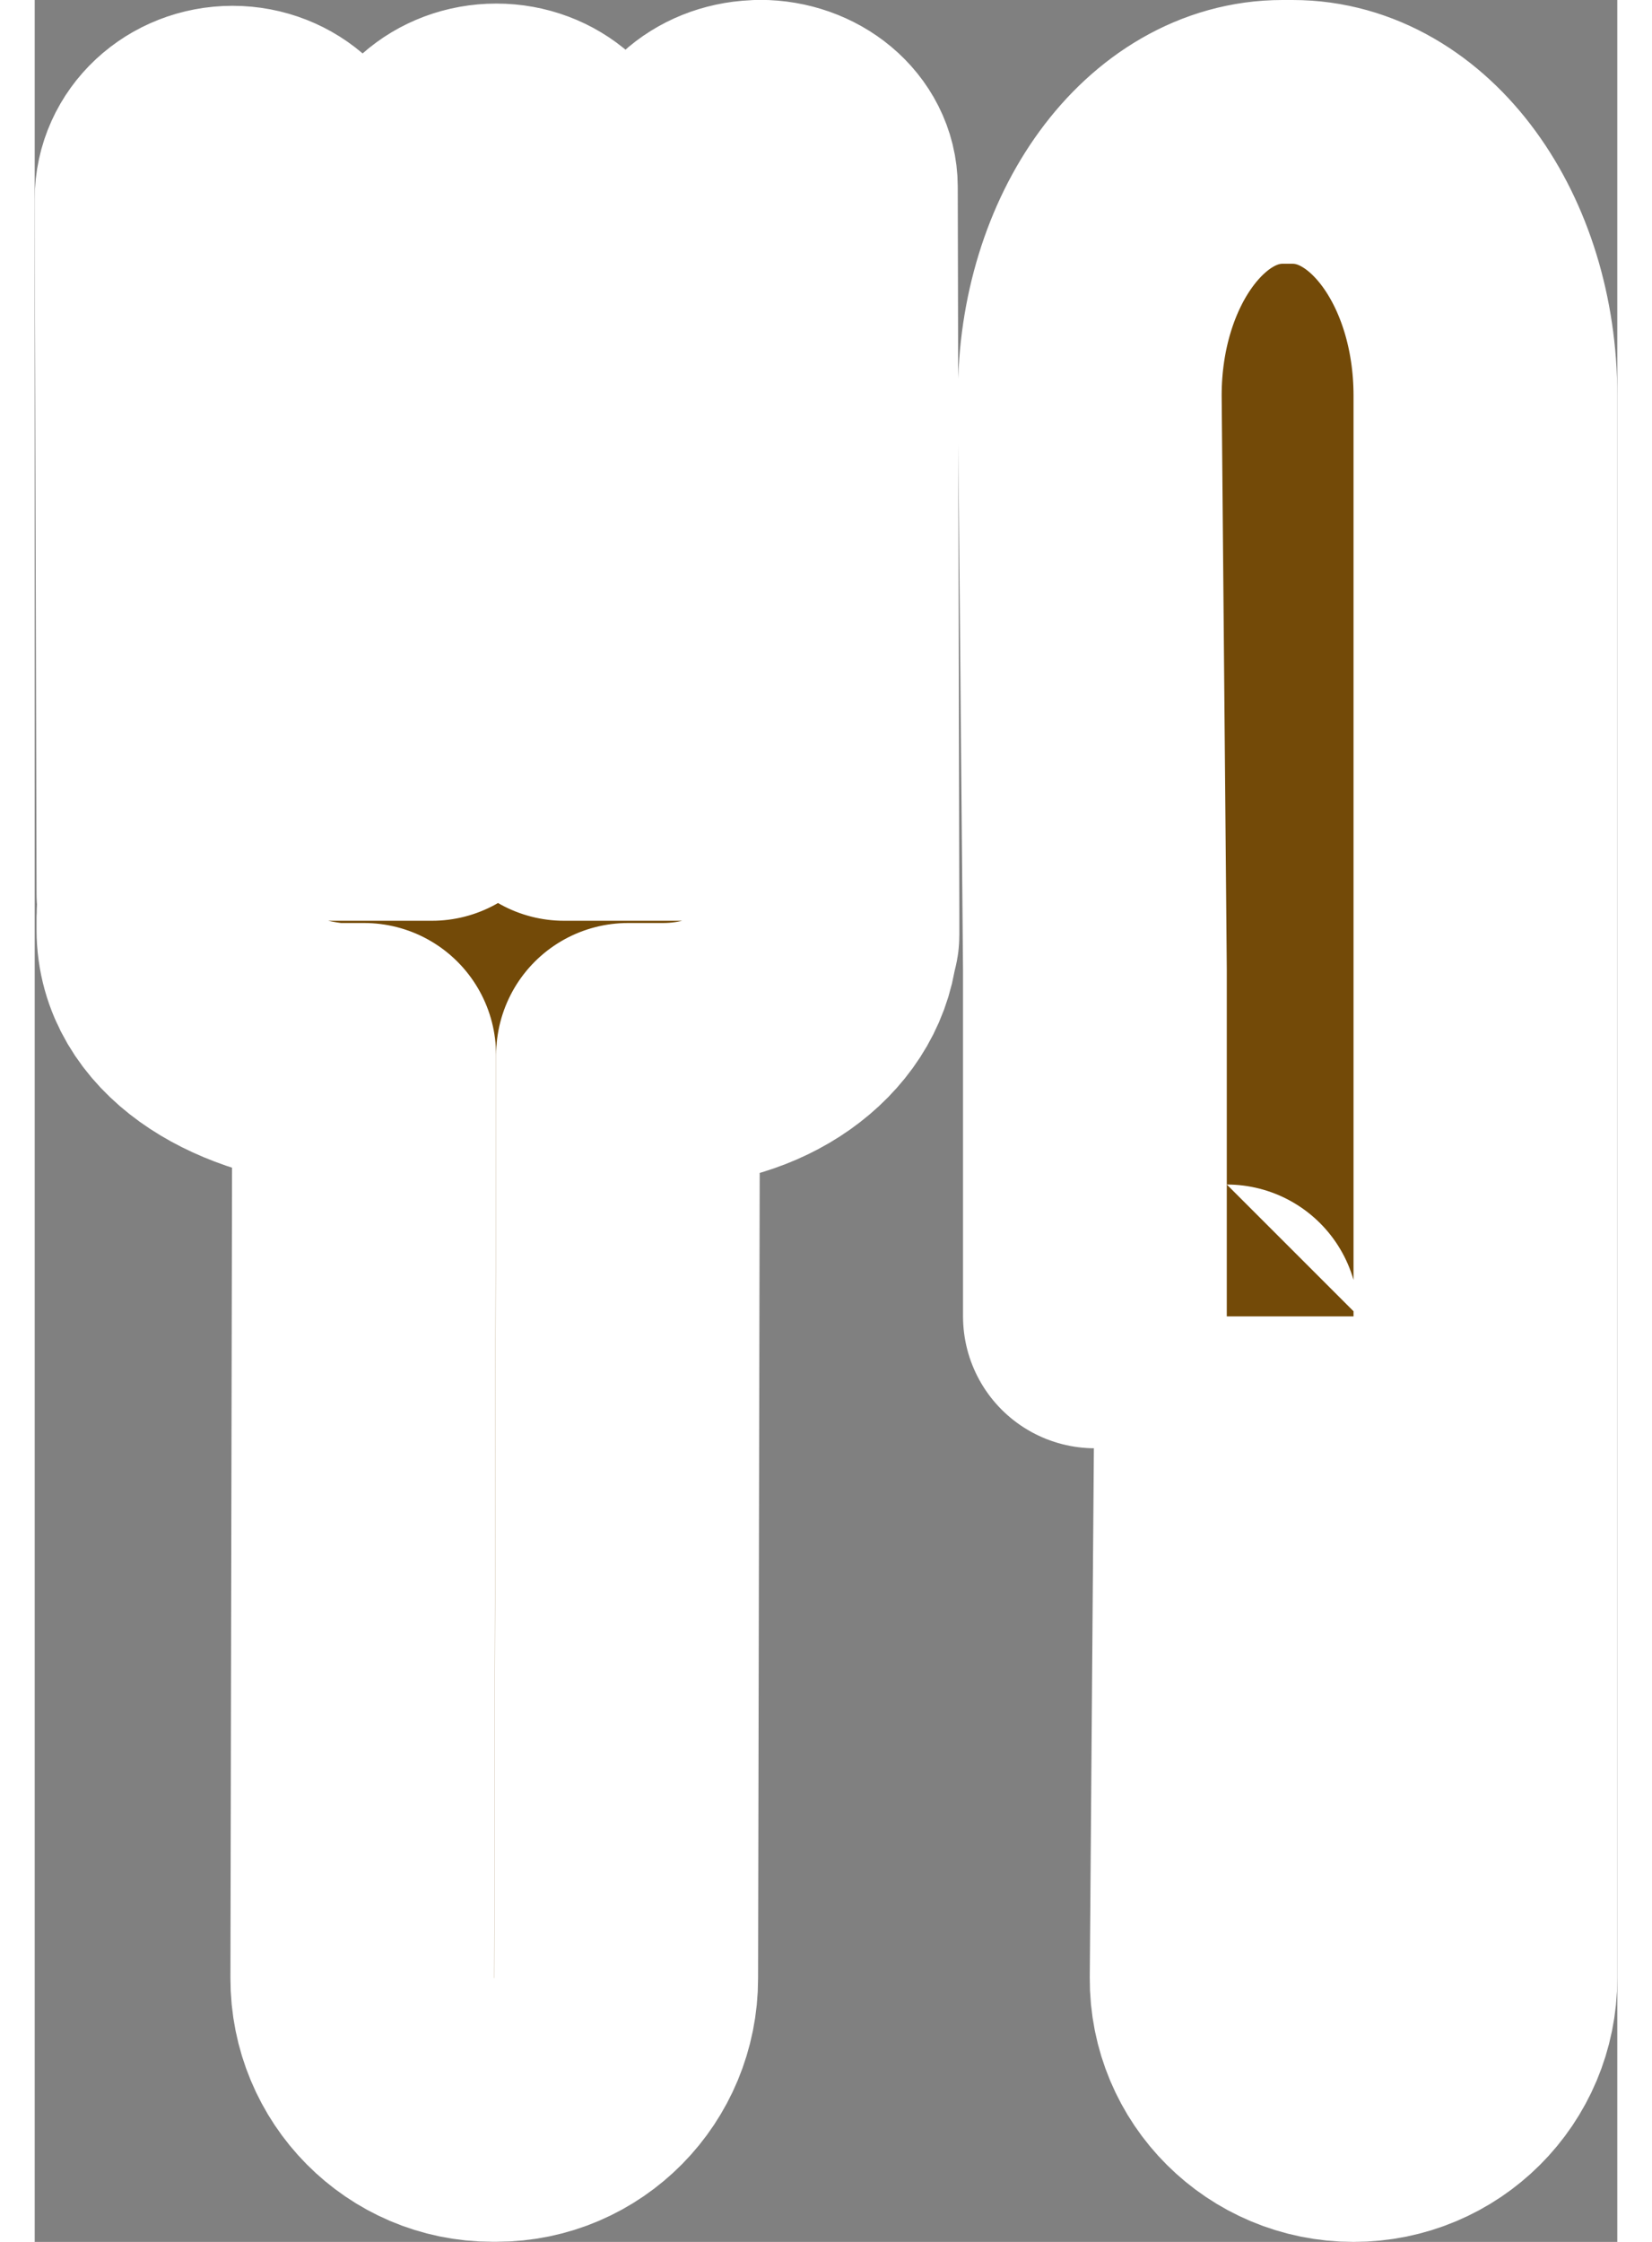 <?xml version="1.0" encoding="UTF-8"?>
<svg width="28" height="38" version="1.1" viewBox="0 0 12 17" xmlns="http://www.w3.org/2000/svg" xmlns:cc="http://creativecommons.org/ns#" xmlns:dc="http://purl.org/dc/elements/1.1/" xmlns:rdf="http://www.w3.org/1999/02/22-rdf-syntax-ns#">
 <rect x="0" y="0" width="12" height="17" fill="#808080" stroke="none"/>
 <g transform="translate(-152 -60)">
  <path style="stroke:white;stroke-width:2;stroke-linecap:round;stroke-linejoin:round;stroke-dasharray:none;paint-order:stroke fill markers" fill="#734a08ff" d="m157.5 61c-0.277 0-0.501 0.187-0.5 0.418l0.014 4.564h-1l-0.014-4.51c-7.4e-4 -0.247-0.223-0.445-0.5-0.445s-0.501 0.198-0.5 0.445l0.012 4.51h-0.998l-0.014-4.471c-7.5e-4 -0.259-0.223-0.467-0.5-0.467-0.277 0-0.501 0.208-0.5 0.467l0.014 5.266c6e-5 0.024 0.01 0.043 0.014 0.066-6e-3 0.035-0.014 0.071-0.014 0.107v0.1c0 0.525 0.559 0.876 1.248 0.949h0.236l-0.014 7.002c-0.001 0.553 0.441 0.998 0.986 0.998h0.031c0.545 0 0.984-0.445 0.984-0.998l0.014-7.002h0.264c0.655 0 1.18-0.38 1.236-0.865 2e-3 -0.015 0.012-0.027 0.012-0.043v-0.141l-0.012-5.533c-5.4e-4 -0.231-0.223-0.418-0.5-0.418zm3.961 0c-0.809 0-1.461 0.892-1.461 2l0.039 4.357v2.625c0 1e-5 0.555 0 1 0l-0.039 5.018c-4e-3 0.554 0.446 1 1 1 0.554 0 1-0.446 1-1v-12c0-1.108-0.652-2-1.461-2z"/>
 </g>
</svg>
